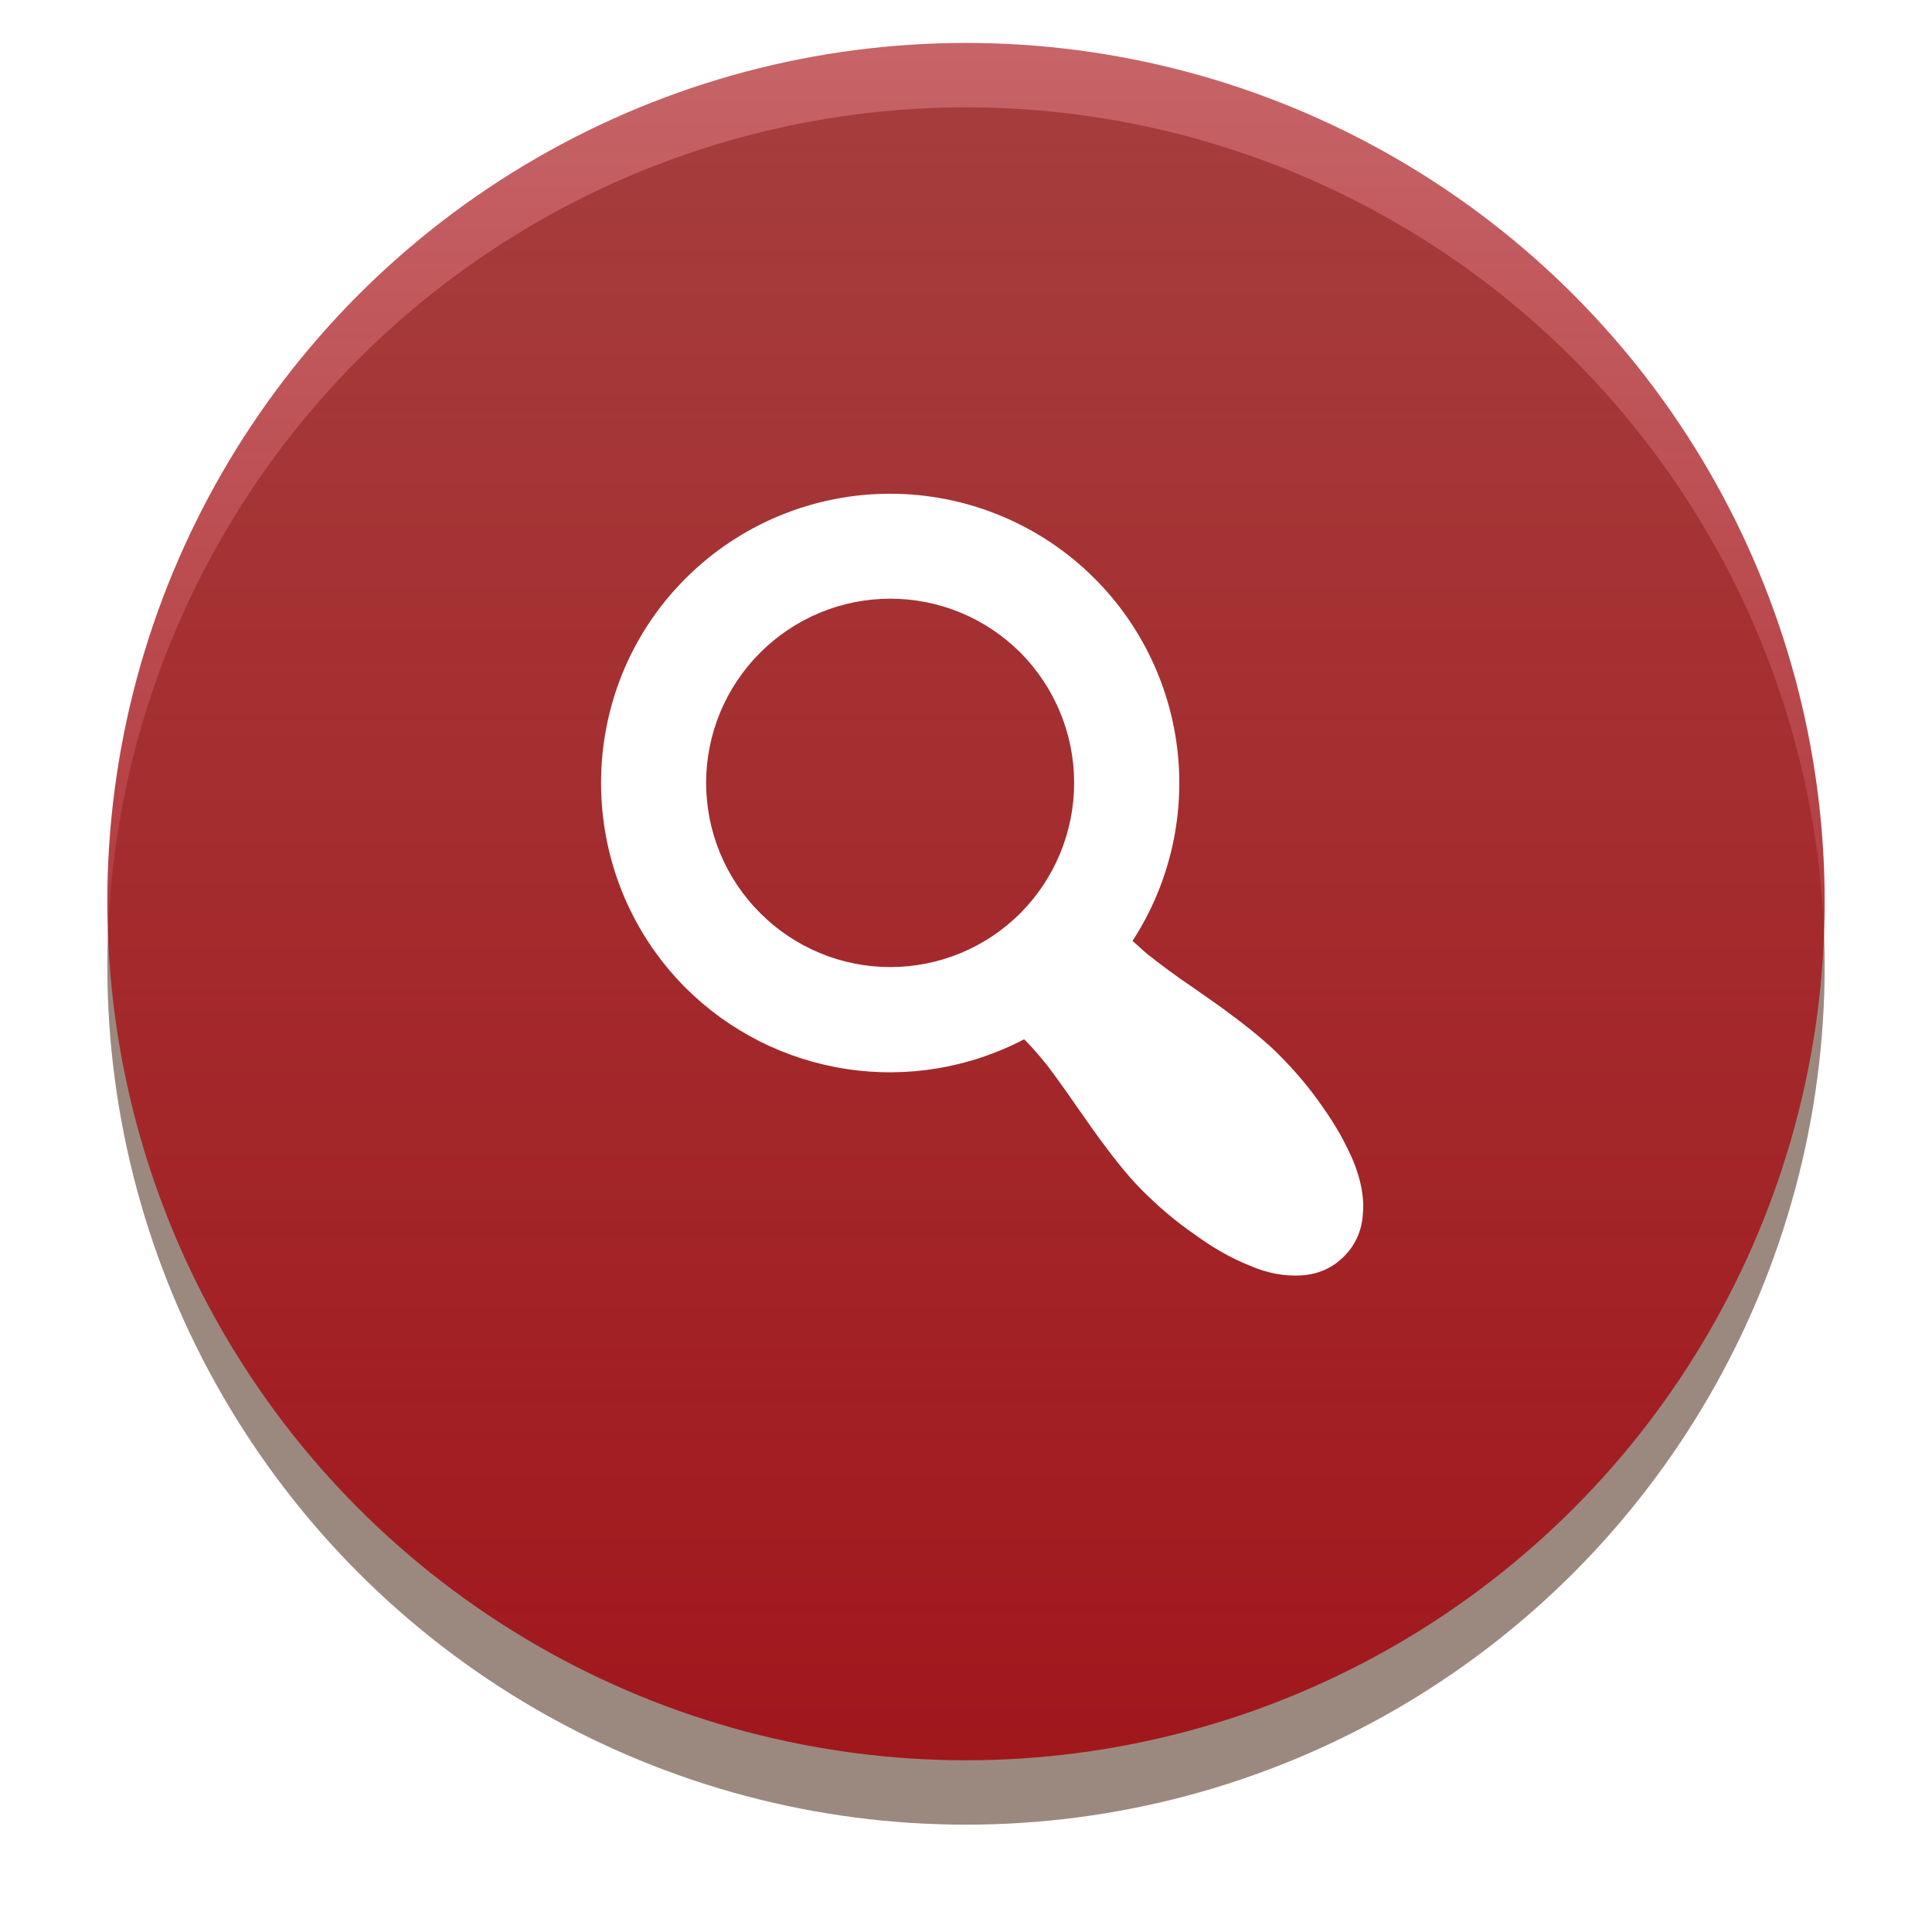 <svg width="90" height="90" viewBox="0 0 90 90" fill="none" xmlns="http://www.w3.org/2000/svg">
<g filter="url(#filter0_f_23_3528)">
<circle cx="45" cy="45" r="40" fill="#391400" fill-opacity="0.5"/>
</g>
<circle cx="45" cy="42" r="40" fill="url(#paint0_linear_23_3528)"/>
<path d="M50.993 26.951C53.176 29.137 54.543 32.006 54.864 35.079C55.185 38.152 54.441 41.242 52.757 43.831C53.051 44.077 53.296 44.346 53.639 44.591C54.129 44.983 54.791 45.473 55.624 46.036C56.457 46.624 56.996 46.992 57.241 47.188C58.27 47.947 59.029 48.584 59.544 49.099C60.328 49.883 61.014 50.691 61.602 51.549C62.214 52.407 62.68 53.239 63.047 54.097C63.39 54.955 63.562 55.763 63.488 56.547C63.439 57.331 63.145 57.992 62.606 58.532C62.067 59.071 61.406 59.364 60.622 59.413C59.862 59.462 59.029 59.316 58.196 58.948C57.339 58.605 56.481 58.115 55.648 57.502C54.791 56.914 53.982 56.228 53.198 55.444C52.684 54.93 52.047 54.17 51.312 53.166C51.067 52.847 50.699 52.309 50.16 51.549C49.621 50.765 49.18 50.153 48.788 49.638C48.396 49.148 48.078 48.781 47.71 48.413C45.167 49.745 42.266 50.23 39.428 49.798C36.59 49.366 33.964 48.04 31.932 46.012C26.689 40.745 26.689 32.194 31.932 26.951C33.183 25.698 34.669 24.705 36.304 24.027C37.94 23.349 39.693 23 41.463 23C43.233 23 44.986 23.349 46.621 24.027C48.257 24.705 49.742 25.698 50.993 26.951ZM47.539 42.533C49.139 40.921 50.038 38.741 50.038 36.469C50.038 34.197 49.139 32.018 47.539 30.405C46.743 29.608 45.798 28.975 44.758 28.543C43.717 28.111 42.602 27.889 41.475 27.889C40.348 27.889 39.233 28.111 38.192 28.543C37.152 28.975 36.207 29.608 35.411 30.405C34.613 31.201 33.98 32.146 33.548 33.187C33.117 34.227 32.894 35.343 32.894 36.469C32.894 37.596 33.117 38.711 33.548 39.752C33.98 40.792 34.613 41.738 35.411 42.533C36.207 43.331 37.152 43.964 38.192 44.396C39.233 44.828 40.348 45.05 41.475 45.05C42.602 45.05 43.717 44.828 44.758 44.396C45.798 43.964 46.743 43.331 47.539 42.533Z" fill="white"/>
<defs>
<filter id="filter0_f_23_3528" x="0" y="0" width="90" height="90" filterUnits="userSpaceOnUse" color-interpolation-filters="sRGB">
<feFlood flood-opacity="0" result="BackgroundImageFix"/>
<feBlend mode="normal" in="SourceGraphic" in2="BackgroundImageFix" result="shape"/>
<feGaussianBlur stdDeviation="2.5" result="effect1_foregroundBlur_23_3528"/>
</filter>
<linearGradient id="paint0_linear_23_3528" x1="45" y1="82" x2="45" y2="-48.5" gradientUnits="userSpaceOnUse">
<stop stop-color="#A0171C"/>
<stop offset="1" stop-color="#B21E23" stop-opacity="0.48"/>
</linearGradient>
</defs>
</svg>
